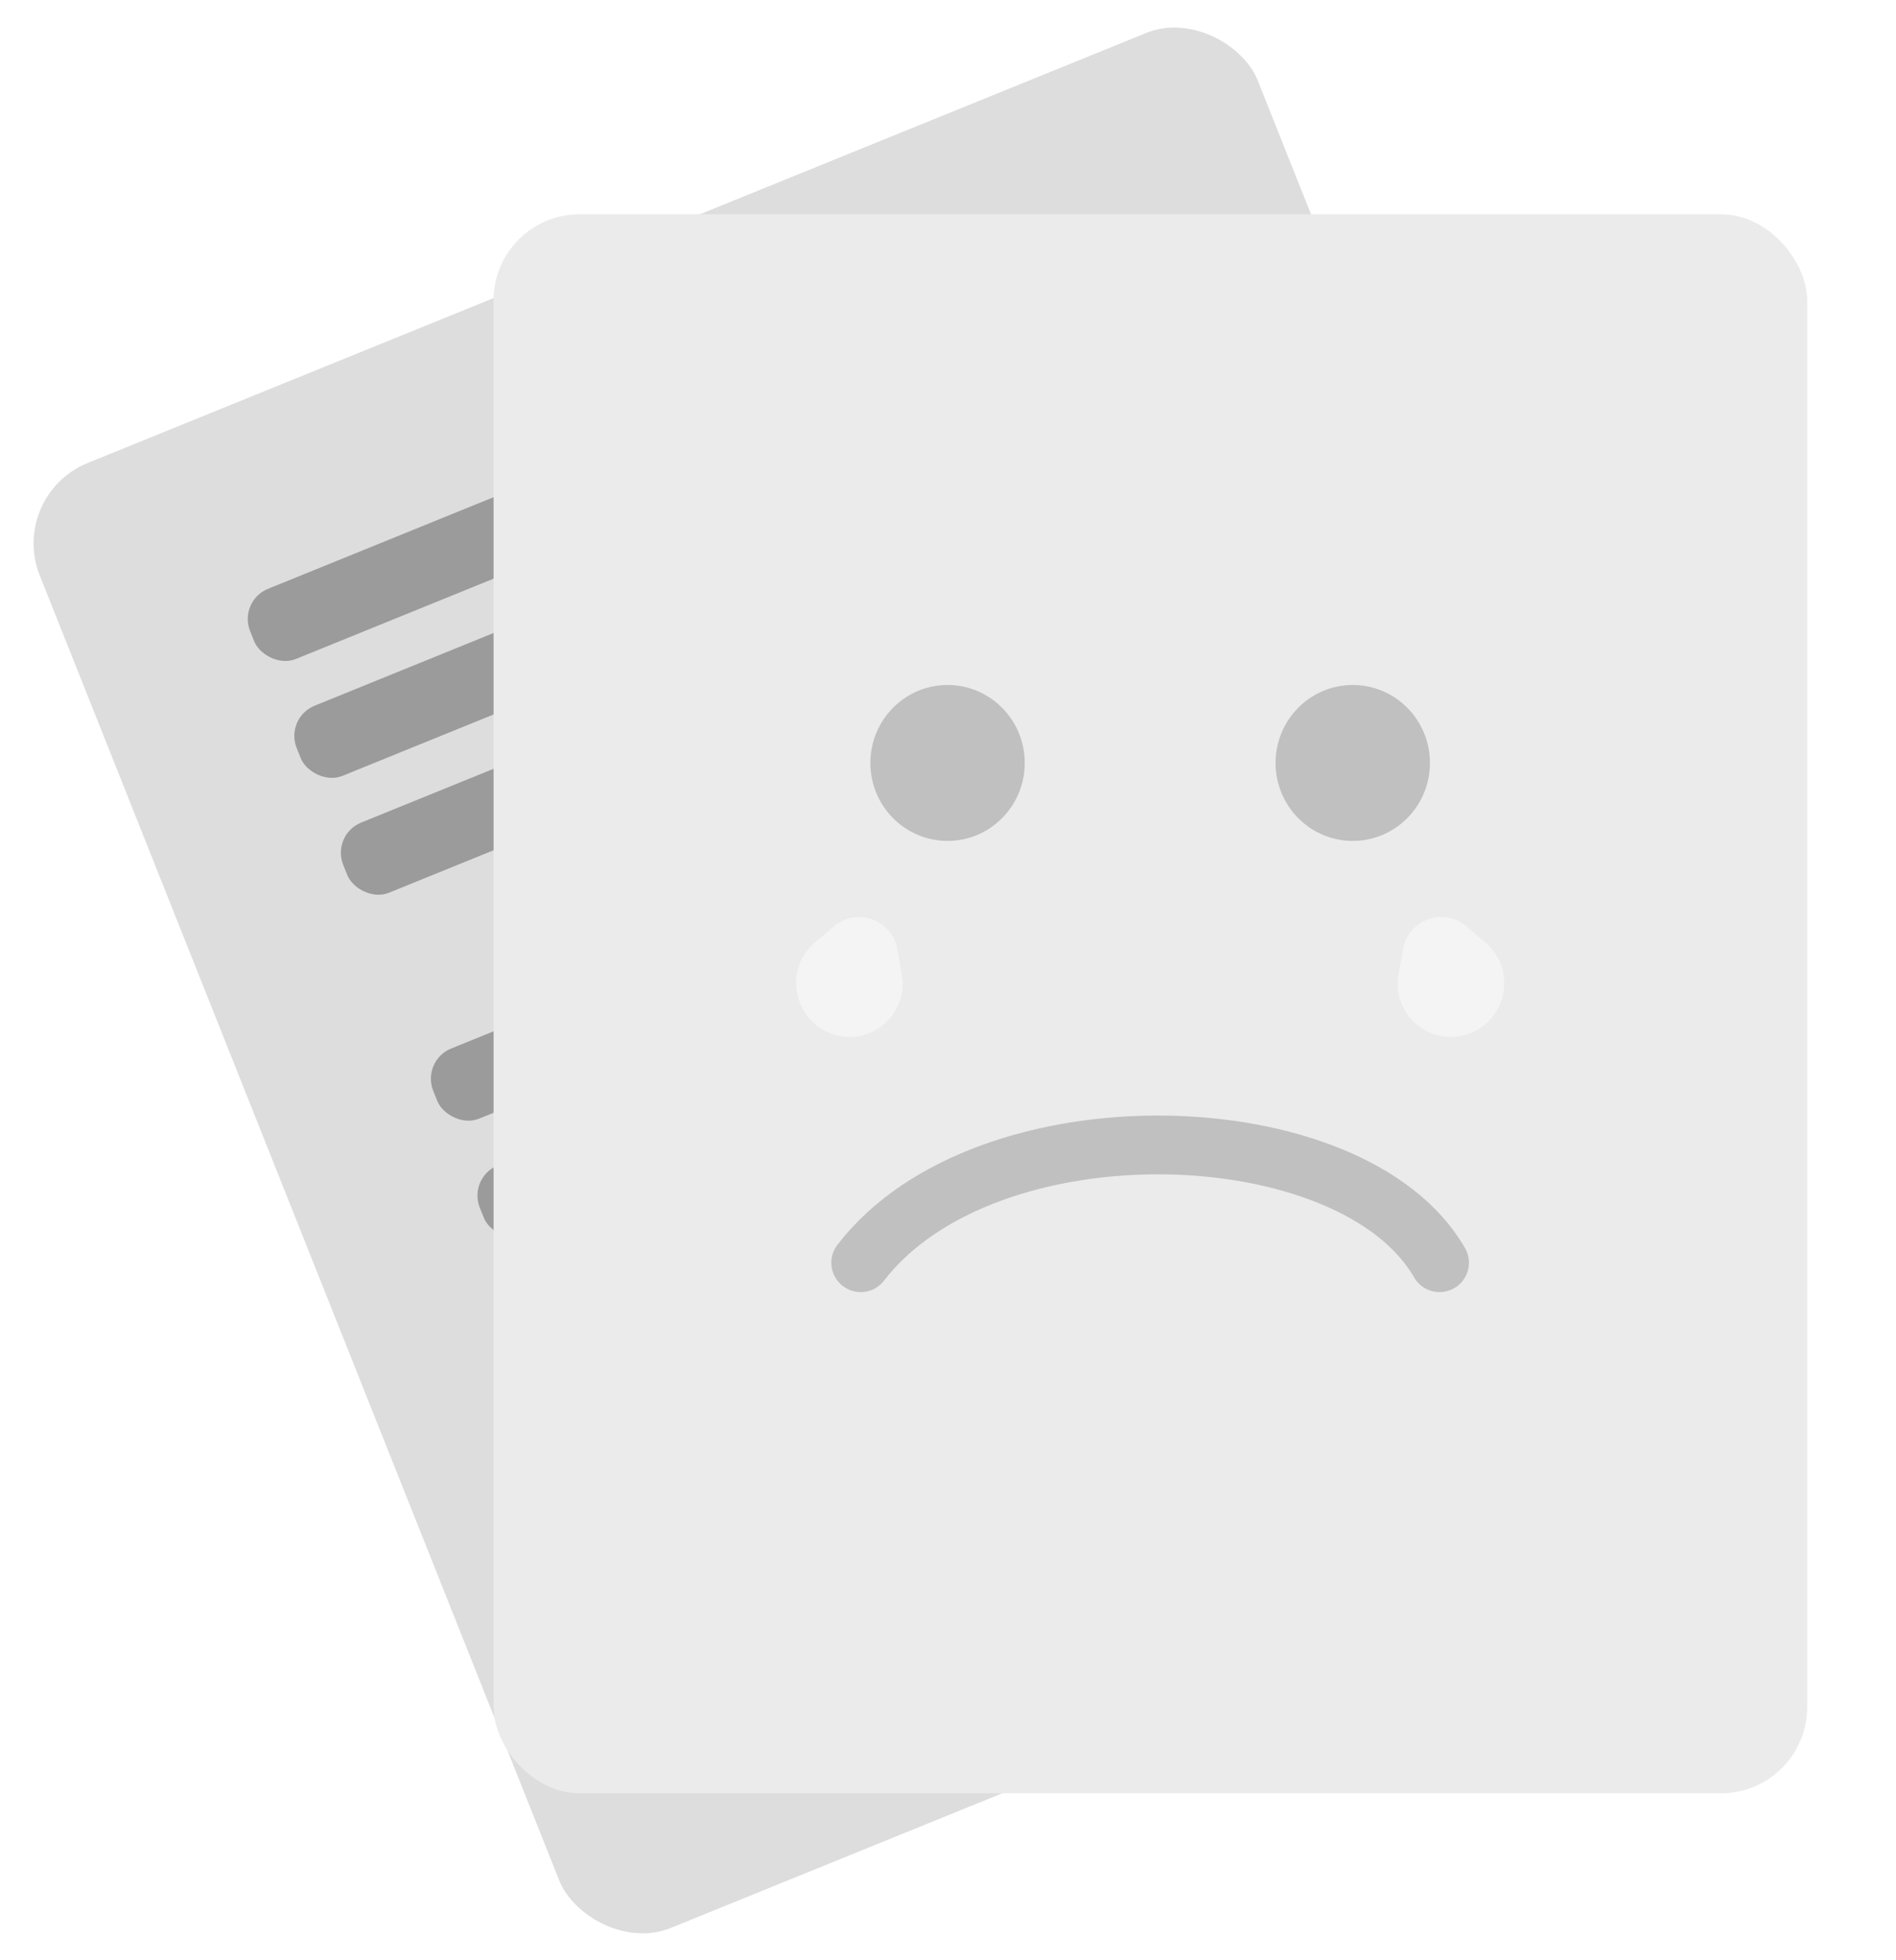 <svg viewBox="0 0 120 124" fill="none" xmlns="http://www.w3.org/2000/svg">
<rect width="83.251" height="99.75" rx="5.444" transform="matrix(0.926 -0.376 0.37 0.929 0.5 31.338)" fill="#DDDDDD"/>
<rect width="26.345" height="4.775" rx="2.041" transform="matrix(0.926 -0.376 0.37 0.929 15.071 38.016)" fill="#9B9B9B"/>
<rect width="64.809" height="4.775" rx="2.041" transform="matrix(0.926 -0.376 0.37 0.929 18.018 45.41)" fill="#9B9B9B"/>
<rect width="31.614" height="4.775" rx="2.041" transform="matrix(0.926 -0.376 0.37 0.929 20.964 52.803)" fill="#9B9B9B"/>
<rect width="28.98" height="4.775" rx="2.041" transform="matrix(0.926 -0.376 0.37 0.929 54.158 39.315)" fill="#9B9B9B"/>
<rect width="64.809" height="4.775" rx="2.041" transform="matrix(0.926 -0.376 0.37 0.929 38.252 96.176)" fill="#9B9B9B"/>
<rect width="22.657" height="4.775" rx="2.041" transform="matrix(0.926 -0.376 0.37 0.929 41.197 103.569)" fill="#9B9B9B"/>
<rect width="37.937" height="4.775" rx="2.041" transform="matrix(0.926 -0.376 0.37 0.929 66.094 93.454)" fill="#9B9B9B"/>
<rect width="64.809" height="4.775" rx="2.041" transform="matrix(0.926 -0.376 0.37 0.929 29.609 74.49)" fill="#9B9B9B"/>
<rect width="26.345" height="4.775" rx="2.041" transform="matrix(0.926 -0.376 0.37 0.929 26.661 67.096)" fill="#9B9B9B"/>
<rect width="34.249" height="4.775" rx="2.041" transform="matrix(0.926 -0.376 0.37 0.929 54.974 55.592)" fill="#9B9B9B"/>
<rect width="31.614" height="4.775" rx="2.041" transform="matrix(0.926 -0.376 0.37 0.929 32.555 81.883)" fill="#9B9B9B"/>
<rect width="28.98" height="4.775" rx="2.041" transform="matrix(0.926 -0.376 0.37 0.929 65.749 68.395)" fill="#9B9B9B"/>
<g filter="url(#filter0_d_655_372)">
<rect x="37.362" y="10.151" width="83.138" height="99.883" rx="5.444" fill="#EBEBEB"/>
<path d="M60.6 76.473C68.538 66.172 91.739 66.917 97.234 76.473" stroke="#C0C0C0" stroke-width="3.719" stroke-linecap="round"/>
<ellipse cx="66.096" cy="44.86" rx="4.885" ry="4.932" fill="#C0C0C0"/>
<g filter="url(#filter1_d_655_372)">
<path d="M58.908 52.71C60.35 51.482 62.583 52.296 62.916 54.171L63.196 55.75C63.65 58.309 61.18 60.392 58.744 59.505C56.308 58.617 55.726 55.422 57.694 53.745L58.908 52.71Z" fill="#F4F4F4"/>
</g>
<ellipse rx="4.885" ry="4.932" transform="matrix(-1 0 0 1 91.741 44.86)" fill="#C0C0C0"/>
<g filter="url(#filter2_d_655_372)">
<path d="M98.929 52.71C97.487 51.482 95.254 52.296 94.922 54.171L94.642 55.75C94.188 58.309 96.657 60.392 99.093 59.505C101.529 58.617 102.112 55.422 100.143 53.745L98.929 52.71Z" fill="#F4F4F4"/>
</g>
</g>
<defs>
<filter id="filter0_d_655_372" x="25.794" y="8.11" width="94.706" height="110.771" filterUnits="userSpaceOnUse" color-interpolation-filters="sRGB">
<feFlood flood-opacity="0" result="BackgroundImageFix"/>
<feColorMatrix in="SourceAlpha" type="matrix" values="0 0 0 0 0 0 0 0 0 0 0 0 0 0 0 0 0 0 127 0" result="hardAlpha"/>
<feOffset dx="-6.124" dy="3.402"/>
<feGaussianBlur stdDeviation="2.722"/>
<feComposite in2="hardAlpha" operator="out"/>
<feColorMatrix type="matrix" values="0 0 0 0 0.608 0 0 0 0 0.608 0 0 0 0 0.608 0 0 0 0.19 0"/>
<feBlend mode="normal" in2="BackgroundImageFix" result="effect1_dropShadow_655_372"/>
<feBlend mode="normal" in="SourceGraphic" in2="effect1_dropShadow_655_372" result="shape"/>
</filter>
<filter id="filter1_d_655_372" x="55.272" y="52.126" width="9.218" height="11.306" filterUnits="userSpaceOnUse" color-interpolation-filters="sRGB">
<feFlood flood-opacity="0" result="BackgroundImageFix"/>
<feColorMatrix in="SourceAlpha" type="matrix" values="0 0 0 0 0 0 0 0 0 0 0 0 0 0 0 0 0 0 127 0" result="hardAlpha"/>
<feOffset dy="2.48"/>
<feGaussianBlur stdDeviation="0.62"/>
<feComposite in2="hardAlpha" operator="out"/>
<feColorMatrix type="matrix" values="0 0 0 0 0.753 0 0 0 0 0.753 0 0 0 0 0.753 0 0 0 0.2 0"/>
<feBlend mode="normal" in2="BackgroundImageFix" result="effect1_dropShadow_655_372"/>
<feBlend mode="normal" in="SourceGraphic" in2="effect1_dropShadow_655_372" result="shape"/>
</filter>
<filter id="filter2_d_655_372" x="93.348" y="52.126" width="9.218" height="11.306" filterUnits="userSpaceOnUse" color-interpolation-filters="sRGB">
<feFlood flood-opacity="0" result="BackgroundImageFix"/>
<feColorMatrix in="SourceAlpha" type="matrix" values="0 0 0 0 0 0 0 0 0 0 0 0 0 0 0 0 0 0 127 0" result="hardAlpha"/>
<feOffset dy="2.48"/>
<feGaussianBlur stdDeviation="0.62"/>
<feComposite in2="hardAlpha" operator="out"/>
<feColorMatrix type="matrix" values="0 0 0 0 0.753 0 0 0 0 0.753 0 0 0 0 0.753 0 0 0 0.2 0"/>
<feBlend mode="normal" in2="BackgroundImageFix" result="effect1_dropShadow_655_372"/>
<feBlend mode="normal" in="SourceGraphic" in2="effect1_dropShadow_655_372" result="shape"/>
</filter>
</defs>
</svg>
